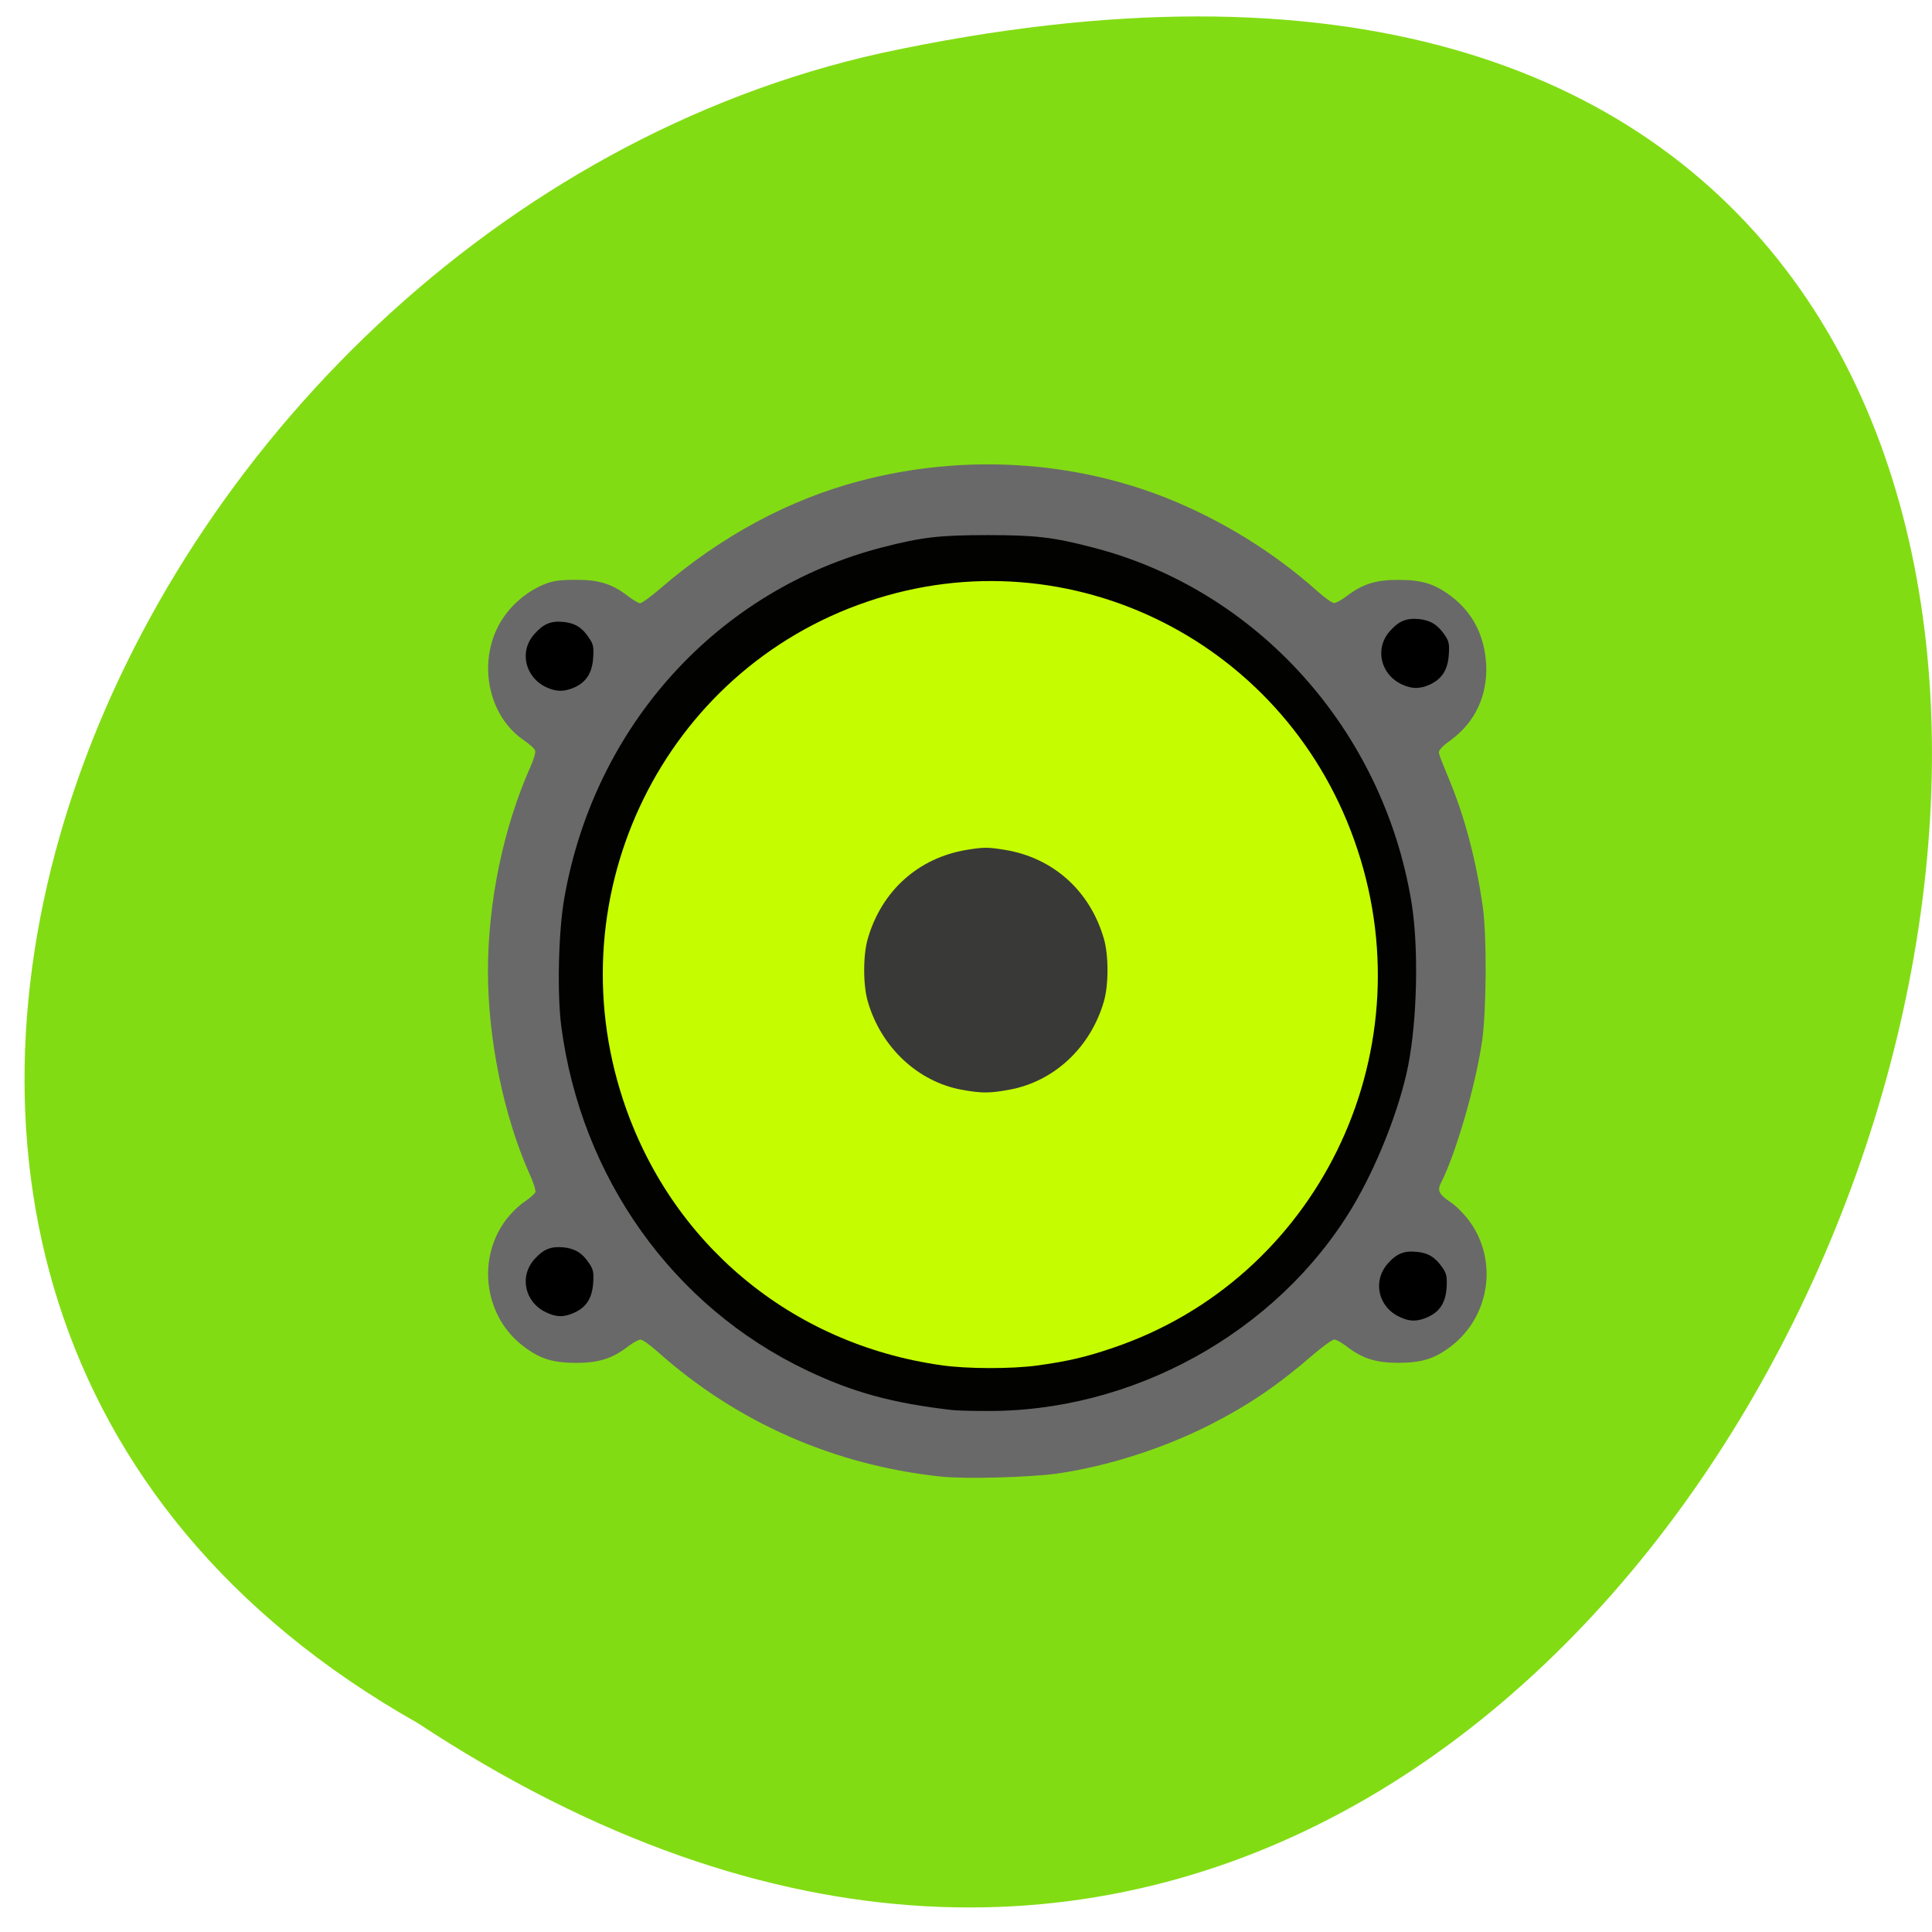 <svg xmlns="http://www.w3.org/2000/svg" viewBox="0 0 32 32"><path d="m 6.918 28.539 c 23.754 15.652 38.38 -34.27 7.68 -27.66 c -12.691 2.816 -20.391 20.48 -7.68 27.66" fill="#82dc13"/><g fill="#393938"><path d="m 22.727 21.887 c 0.148 -0.078 0.27 -0.23 0.313 -0.398 c 0.039 -0.141 0.035 -0.18 -0.023 -0.32 c -0.172 -0.422 -0.707 -0.512 -0.969 -0.16 c -0.094 0.121 -0.141 0.375 -0.102 0.535 c 0.031 0.117 0.184 0.293 0.305 0.344 c 0.133 0.063 0.367 0.059 0.477 0"/><path d="m 22.723 11.844 c 0.375 -0.176 0.449 -0.652 0.141 -0.934 c -0.148 -0.141 -0.242 -0.168 -0.453 -0.145 c -0.172 0.02 -0.293 0.098 -0.402 0.266 c -0.066 0.094 -0.078 0.148 -0.066 0.32 c 0.016 0.25 0.109 0.402 0.305 0.492 c 0.176 0.078 0.301 0.078 0.473 0"/></g><path d="m 15.586 24.457 c -1.77 -0.188 -3.383 -0.898 -4.691 -2.066 c -0.125 -0.113 -0.254 -0.203 -0.285 -0.203 c -0.035 0 -0.125 0.051 -0.207 0.113 c -0.262 0.203 -0.488 0.273 -0.871 0.273 c -0.379 -0.004 -0.586 -0.066 -0.855 -0.27 c -0.645 -0.48 -0.785 -1.422 -0.313 -2.078 c 0.082 -0.113 0.227 -0.258 0.316 -0.316 c 0.094 -0.063 0.176 -0.137 0.188 -0.164 c 0.008 -0.031 -0.035 -0.172 -0.102 -0.313 c -0.422 -0.949 -0.684 -2.219 -0.684 -3.344 c 0 -1.148 0.254 -2.375 0.703 -3.387 c 0.055 -0.117 0.09 -0.242 0.078 -0.27 c -0.008 -0.031 -0.094 -0.109 -0.188 -0.172 c -0.645 -0.441 -0.785 -1.438 -0.301 -2.082 c 0.156 -0.215 0.402 -0.406 0.641 -0.5 c 0.145 -0.059 0.254 -0.074 0.516 -0.074 c 0.383 -0.004 0.609 0.066 0.871 0.27 c 0.082 0.063 0.172 0.117 0.199 0.117 c 0.031 0 0.184 -0.113 0.344 -0.25 c 0.996 -0.859 2.125 -1.469 3.305 -1.777 c 1.703 -0.449 3.527 -0.34 5.113 0.301 c 0.895 0.363 1.738 0.887 2.449 1.52 c 0.125 0.113 0.254 0.203 0.285 0.203 c 0.031 0 0.125 -0.051 0.207 -0.113 c 0.262 -0.203 0.488 -0.273 0.867 -0.27 c 0.383 0 0.59 0.066 0.859 0.266 c 0.363 0.273 0.559 0.656 0.586 1.137 c 0.023 0.512 -0.184 0.957 -0.586 1.25 c -0.164 0.121 -0.207 0.172 -0.195 0.223 c 0.008 0.039 0.086 0.234 0.172 0.441 c 0.258 0.621 0.449 1.352 0.555 2.117 c 0.066 0.484 0.059 1.715 -0.016 2.219 c -0.109 0.734 -0.43 1.84 -0.672 2.32 c -0.074 0.141 -0.047 0.199 0.148 0.332 c 0.094 0.059 0.234 0.203 0.316 0.316 c 0.477 0.652 0.34 1.574 -0.301 2.07 c -0.27 0.207 -0.477 0.273 -0.867 0.277 c -0.379 0 -0.605 -0.07 -0.867 -0.273 c -0.082 -0.063 -0.172 -0.113 -0.203 -0.113 c -0.031 0 -0.184 0.109 -0.344 0.246 c -0.598 0.516 -1.063 0.832 -1.703 1.16 c -0.777 0.395 -1.699 0.691 -2.535 0.813 c -0.445 0.063 -1.523 0.094 -1.934 0.051" fill="#696969"/><path d="m 23.688 11.336 c 0.199 -0.094 0.293 -0.246 0.309 -0.496 c 0.012 -0.172 0 -0.223 -0.066 -0.32 c -0.117 -0.172 -0.238 -0.246 -0.426 -0.266 c -0.211 -0.02 -0.336 0.031 -0.484 0.199 c -0.254 0.285 -0.16 0.715 0.199 0.883 c 0.168 0.078 0.297 0.078 0.469 0"/><path d="m 23.18 16.09 c 0 3.797 -3.039 6.875 -6.785 6.875 c -3.746 0 -6.781 -3.078 -6.781 -6.875 c 0 -3.797 3.035 -6.875 6.781 -6.875 c 3.746 0 6.785 3.078 6.785 6.875" fill="#c6fc00"/><path d="m 15.773 23.355 c -0.992 -0.113 -1.656 -0.297 -2.414 -0.66 c -2.215 -1.055 -3.734 -3.191 -4.063 -5.699 c -0.07 -0.551 -0.047 -1.566 0.051 -2.121 c 0.5 -2.859 2.543 -5.105 5.266 -5.809 c 0.652 -0.168 0.941 -0.203 1.742 -0.203 c 0.801 0 1.09 0.035 1.738 0.203 c 2.727 0.699 4.813 3.02 5.285 5.875 c 0.121 0.734 0.098 1.941 -0.055 2.711 c -0.141 0.715 -0.52 1.672 -0.93 2.355 c -1.25 2.07 -3.648 3.395 -6.102 3.363 c -0.23 0 -0.465 -0.008 -0.52 -0.016 m 1.418 -0.738 c 0.5 -0.07 0.793 -0.137 1.25 -0.293 c 3.363 -1.141 5.176 -4.824 4.047 -8.246 c -1.121 -3.418 -4.75 -5.258 -8.117 -4.113 c -3.367 1.141 -5.176 4.824 -4.051 8.246 c 0.781 2.379 2.785 4.051 5.27 4.402 c 0.426 0.063 1.172 0.063 1.602 0.004" fill="#020201"/><path d="m 15.93 18.05 c -0.727 -0.133 -1.336 -0.703 -1.555 -1.457 c -0.082 -0.273 -0.082 -0.777 0 -1.051 c 0.23 -0.789 0.836 -1.332 1.633 -1.465 c 0.293 -0.047 0.348 -0.047 0.641 0 c 0.797 0.133 1.402 0.676 1.633 1.465 c 0.082 0.273 0.082 0.777 0 1.051 c -0.223 0.762 -0.828 1.324 -1.57 1.457 c -0.324 0.059 -0.457 0.059 -0.781 0" fill="#393938"/><path d="m 9.52 11.383 c 0.195 -0.09 0.289 -0.242 0.305 -0.492 c 0.012 -0.172 0 -0.227 -0.066 -0.32 c -0.113 -0.176 -0.234 -0.25 -0.426 -0.27 c -0.207 -0.02 -0.332 0.031 -0.48 0.199 c -0.258 0.285 -0.16 0.715 0.195 0.883 c 0.172 0.078 0.297 0.078 0.473 0"/><path d="m 23.652 21.813 c 0.199 -0.09 0.293 -0.242 0.309 -0.492 c 0.008 -0.172 0 -0.223 -0.066 -0.32 c -0.117 -0.172 -0.238 -0.25 -0.426 -0.266 c -0.211 -0.023 -0.336 0.027 -0.484 0.195 c -0.254 0.289 -0.16 0.719 0.199 0.883 c 0.168 0.082 0.297 0.078 0.469 0"/><path d="m 9.52 21.738 c 0.195 -0.09 0.289 -0.242 0.305 -0.492 c 0.012 -0.172 0 -0.223 -0.066 -0.32 c -0.113 -0.172 -0.234 -0.246 -0.426 -0.266 c -0.207 -0.02 -0.332 0.031 -0.48 0.195 c -0.258 0.289 -0.16 0.719 0.195 0.883 c 0.172 0.082 0.297 0.082 0.473 0"/></svg>